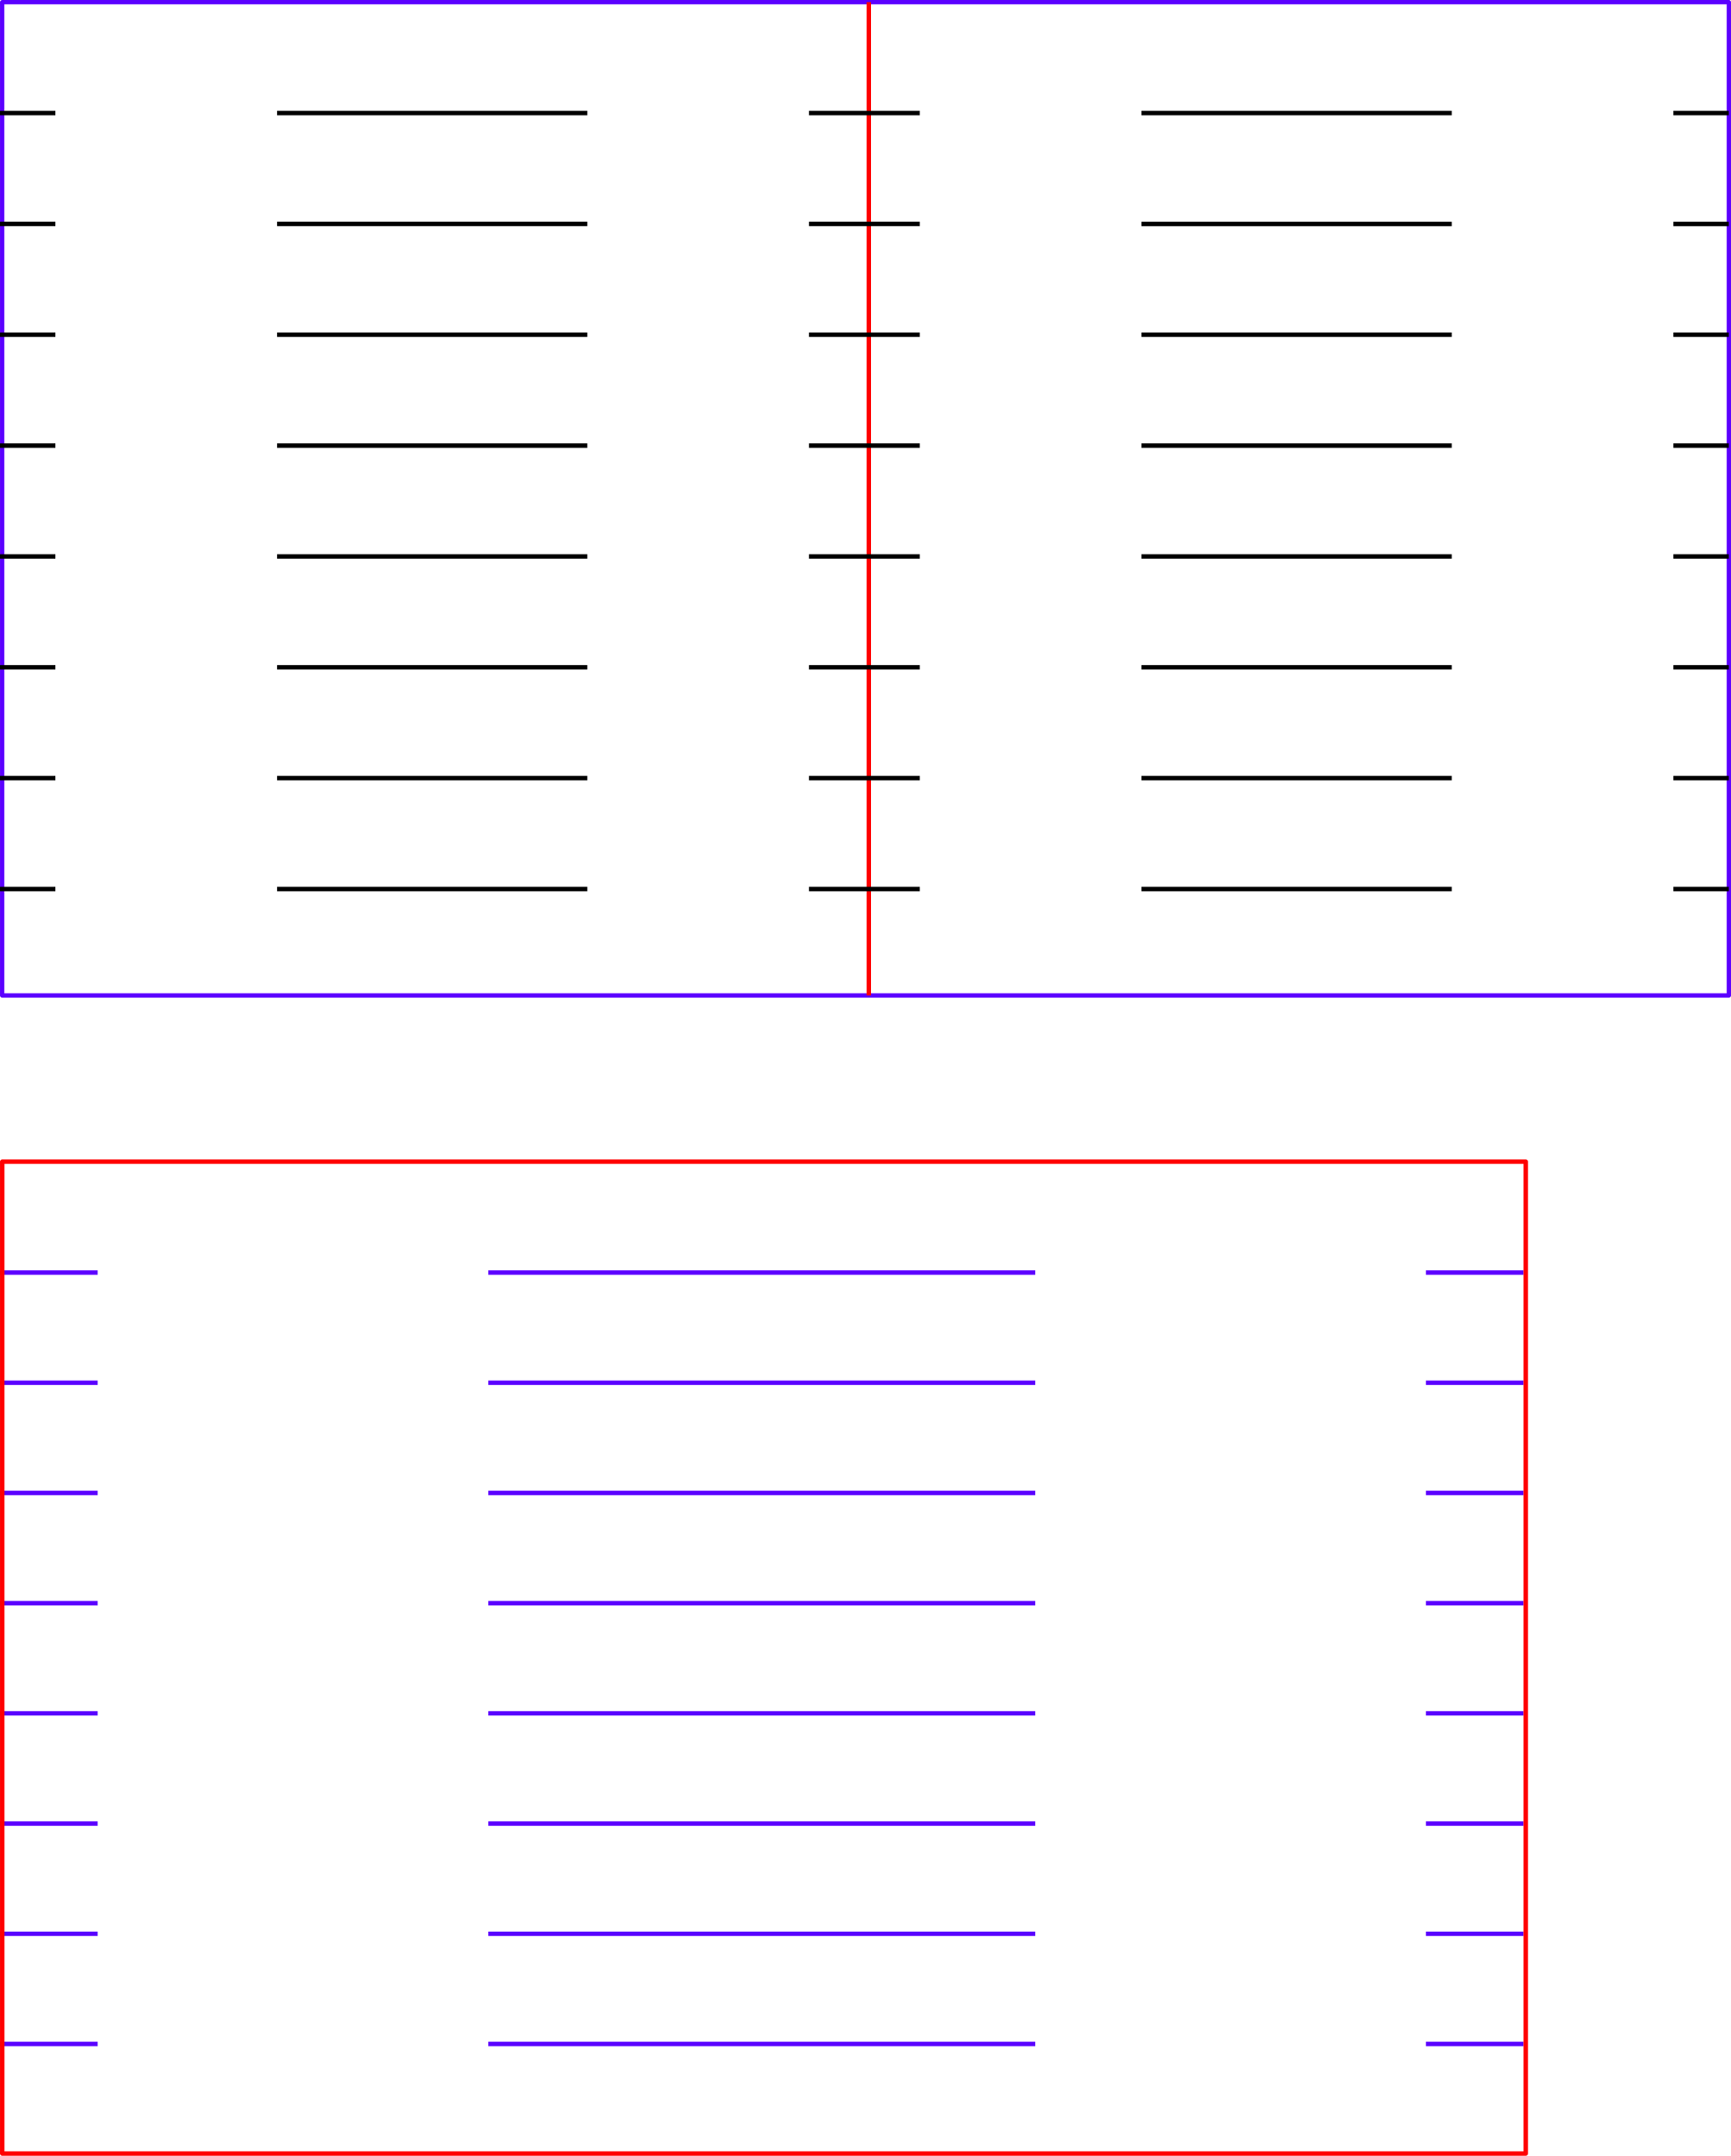<?xml version="1.0" encoding="UTF-8" standalone="no"?>
<svg
   width="7.81in"
   height="9.724in"
   viewBox="0 0 749.736 933.49"
   version="1.1"
   xml:space="preserve"
   style="clip-rule:evenodd;fill-rule:evenodd;stroke-linejoin:round;stroke-miterlimit:2"
   id="svg10"
   xmlns="http://www.w3.org/2000/svg"
   xmlns:svg="http://www.w3.org/2000/svg"><defs
   id="defs10" />
    
    
    
    
    
<g
   id="g47"
   style="display:inline"><g
     id="g3-6"
     style="clip-rule:evenodd;display:inline;fill-rule:evenodd;stroke-linejoin:round;stroke-miterlimit:2"
     transform="translate(-7.7486038e-7,502.071)"><path
       id="path3-5-3-5-0-9-3-6-1"
       style="clip-rule:evenodd;fill:none;fill-opacity:1;fill-rule:evenodd;stroke:#5b00ff;stroke-width:1.92;stroke-linejoin:round;stroke-miterlimit:2;stroke-dasharray:none;stroke-dashoffset:0;stroke-opacity:1"
       d="m 617.591,383.014 h 42.301 m -448.388,0 H 448.388 M 0,383.014 H 42.301 M 617.591,335.291 h 42.301 m -448.388,0 H 448.388 M 0,335.291 H 42.301 M 617.591,287.569 h 42.301 m -448.388,0 H 448.388 M 0,287.569 H 42.301 M 617.591,239.847 h 42.301 m -448.388,0 H 448.388 M 0,239.847 H 42.301 M 617.591,192.125 h 42.301 m -448.388,0 H 448.388 M 0,192.125 H 42.301 M 617.591,144.403 h 42.301 m -448.388,0 h 236.884 m -448.388,0 H 42.301 M 617.591,96.681 h 42.301 m -448.388,0 H 448.388 M 0,96.681 H 42.301 M 617.591,48.958 h 42.301 m -448.388,0 H 448.388 M 0,48.958 h 42.301" /><path
       d="M 0.96,0.96 H 660.852 V 430.459 H 0.96 Z"
       style="clip-rule:evenodd;fill:none;fill-opacity:1;fill-rule:evenodd;stroke:#ff0000;stroke-width:1.92;stroke-linejoin:round;stroke-miterlimit:2;stroke-dasharray:none;stroke-dashoffset:0;stroke-opacity:1"
       id="path1-8" /></g><rect
     style="display:inline;fill:none;fill-opacity:1;stroke:#5b00ff;stroke-width:1.869;stroke-dasharray:none;stroke-dashoffset:0;stroke-opacity:1"
     id="rect47"
     width="747.867"
     height="430.117"
     x="0.935"
     y="0.935" /><path
     style="display:inline;fill:none;fill-opacity:1;stroke:#ff0000;stroke-width:1.92;stroke-dasharray:none;stroke-dashoffset:0;stroke-opacity:1"
     d="M 376.308,0.935 V 431.051"
     id="path47" /><path
     id="path3-5-3-5-0-9-3"
     style="clip-rule:evenodd;display:inline;fill:none;fill-opacity:1;fill-rule:evenodd;stroke:#000000;stroke-width:1.92;stroke-linejoin:round;stroke-miterlimit:2;stroke-dasharray:none;stroke-dashoffset:0;stroke-opacity:1"
     d="m 724.777,384.948 h 23.999 m -254.392,0 h 134.396 m 95.997,-47.998 h 23.999 m -254.392,0 h 134.396 m 95.997,-47.998 h 23.999 m -254.392,0 h 134.396 m 95.997,-47.998 h 23.999 m -254.392,0 h 134.396 m 95.997,-47.998 h 23.999 m -254.392,0 h 134.396 m 95.997,-47.998 h 23.999 m -254.392,0 h 134.396 m 95.997,-47.998 h 23.999 m -254.392,0 h 134.396 m 95.997,-47.998 h 23.999 m -254.392,0 h 134.396 m -278.391,335.989 47.999,10e-6 m -278.391,-10e-6 h 134.396 M 0,384.948 h 23.999 m 326.389,-47.998 h 47.999 m -278.391,0 h 134.396 M 0,336.949 h 23.999 m 326.389,-47.998 h 47.998 m -278.391,0 h 134.396 M 0,288.951 h 23.999 m 326.389,-47.998 h 47.999 m -278.391,0 h 134.396 M 0,240.952 h 23.999 m 326.389,-47.998 h 47.999 m -278.391,0 h 134.396 M 0,192.954 h 23.999 m 326.389,-47.998 h 47.998 m -278.391,0 h 134.396 m -254.392,0 h 23.999 M 350.389,96.957 h 47.998 m -278.391,0 h 134.396 M 0,96.957 h 23.999 m 326.389,-47.998 47.998,2e-6 m -278.391,-2e-6 h 134.396 M 0,48.958 h 23.999" /></g></svg>
